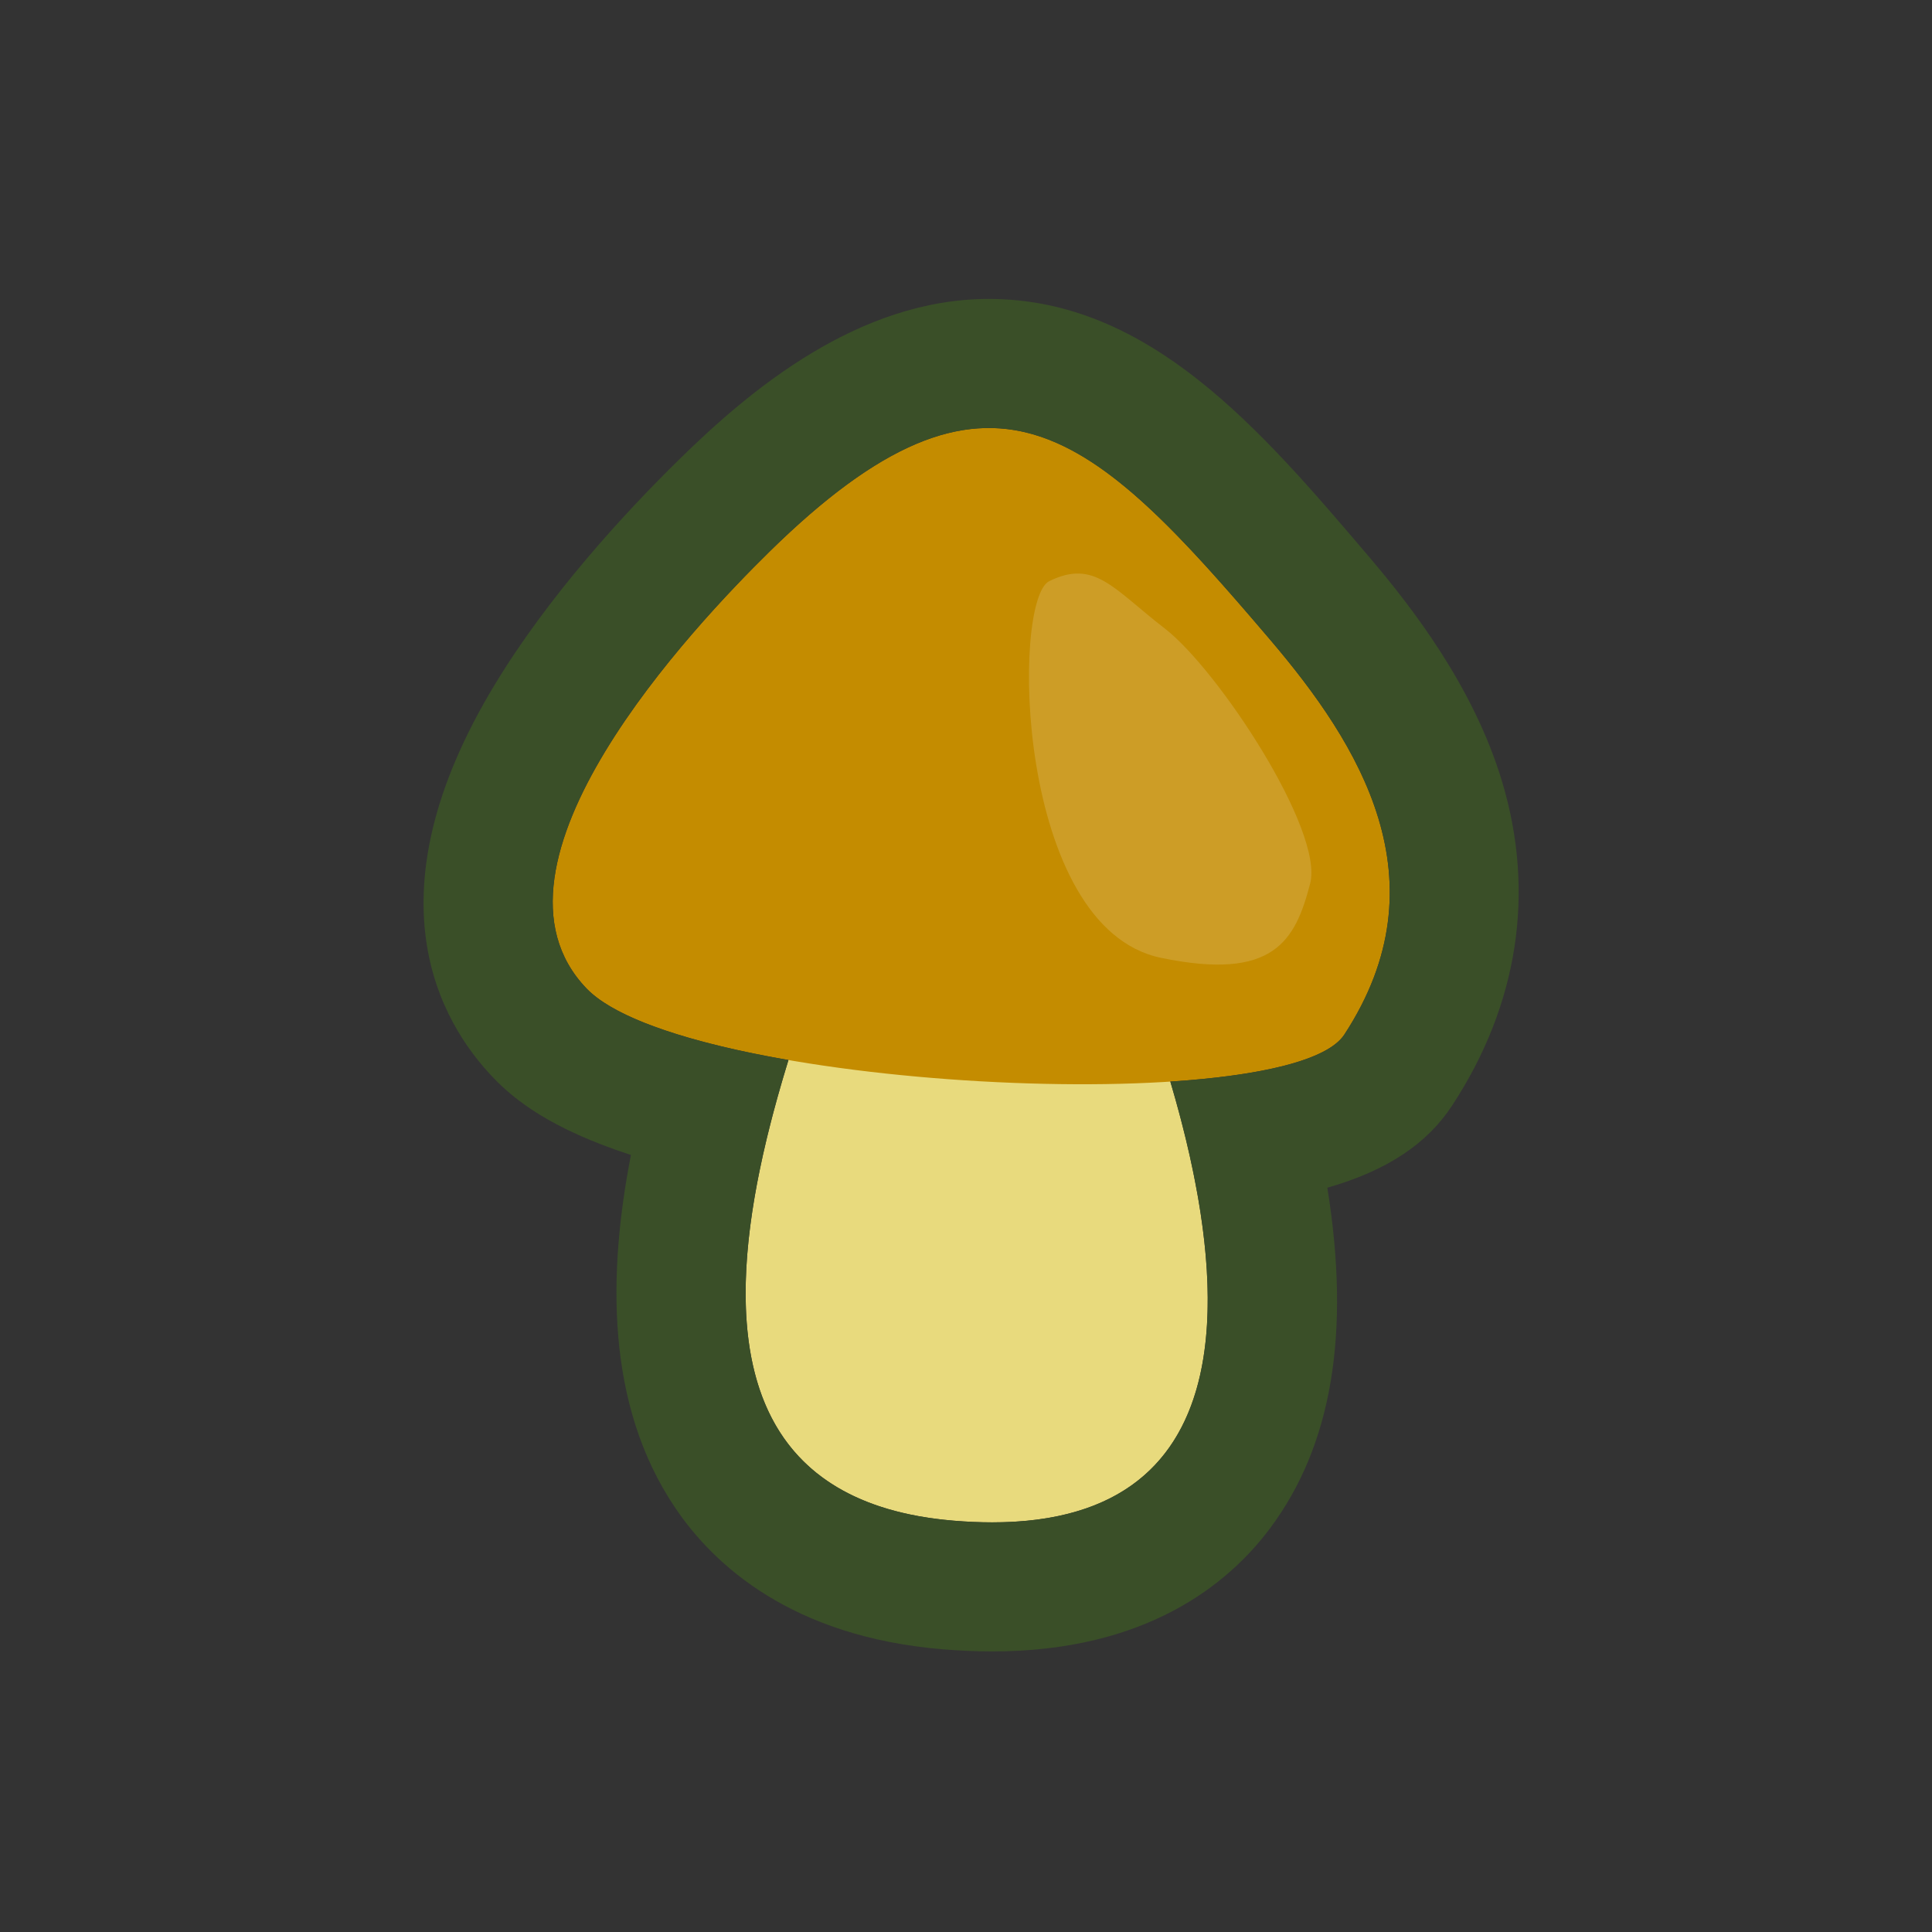 <?xml version="1.0" encoding="UTF-8" standalone="no"?>
<!-- Created with Inkscape (http://www.inkscape.org/) -->

<svg
   width="170"
   height="170"
   viewBox="0 0 44.979 44.979"
   version="1.1"
   id="svg1112"
   xmlns:xlink="http://www.w3.org/1999/xlink"
   xmlns="http://www.w3.org/2000/svg"
   xmlns:svg="http://www.w3.org/2000/svg">
  <rect x="0" y="0" width="44.979" height="44.979" fill="#333333" stroke="none"/>
  <defs
     id="defs1109">
    <clipPath
       id="SVGID_18_">
      <use
         xlink:href="#SVGID_17_"
         overflow="visible"
         id="use517"
         x="0"
         y="0"
         width="100%"
         height="100%" />
    </clipPath>
    <path
       id="SVGID_17_"
       d="m 376.449,116.609 -5.125,38.75 9.25,19.25 c 2.47,3.315 41.384,10.603 43.296,15.395 5.67,2.74 16.28,5.343 30.811,-1.834 0.889,-3.945 51.108,-19.005 52.269,-22.185 l 3.875,-46.625 -23.375,-14.875 -83.125,0.5 z" />
    <clipPath
       id="SVGID_20_">
      <use
         xlink:href="#SVGID_19_"
         overflow="visible"
         id="use544"
         x="0"
         y="0"
         width="100%"
         height="100%" />
    </clipPath>
    <path
       id="SVGID_19_"
       d="m 396.057,327.923 c 16.963,6.422 15.968,9.796 21.581,17.331 9.367,12.577 14.06,27.139 5.958,46.478 0,0 1.586,10.457 21.085,7.604 13.175,-1.928 18.08,-8.631 18.08,-8.631 -9.81,-18.311 -7.957,-30.204 -2.646,-44.761 2.751,-7.54 9.621,-15.563 28.804,-22.27 l -49.538,-20.582 z" />
    <clipPath
       id="SVGID_22_">
      <use
         xlink:href="#SVGID_21_"
         overflow="visible"
         id="use569"
         x="0"
         y="0"
         width="100%"
         height="100%" />
    </clipPath>
    <path
       id="SVGID_21_"
       d="m 405.106,495.489 c 0.442,6.755 4.651,11.32 10.481,15.831 10.613,8.211 14.405,24.315 8.789,40.358 0,0 -0.691,8.188 16.169,7.917 17.684,-0.285 17.97,-6.275 17.97,-6.275 -5.705,-16.543 -2.497,-42.642 16.328,-51.199 6.574,-2.988 -7.486,-2.139 1.927,-5.348 L 437.884,475.83 Z" />
  </defs>
  <g
     id="layer1">
    <g
       id="CORTINARIUS_1"
       transform="matrix(0.265,0,0,0.265,-52.921,-112.95)">
      <path
         fill="#e8da7d"
         d="m 276.18,498.608 c -3.36,12.138 -26.782,58.366 7.281,61.213 38.246,3.197 16.788,-46.302 12.242,-56.914"
         id="path421" />
      <g
         id="g425">
        <path
           fill="#c48c00"
           d="m 317.805,517.118 c -4.91,7.509 -58.082,4.788 -66.573,-4.051 -10.448,-10.877 9.484,-31.909 16.072,-38.376 19.469,-19.113 28.228,-10.777 44.004,7.759 7.79,9.153 15.36,21.113 6.497,34.668 z"
           id="path423" />
      </g>
      <path
         opacity="0.15"
         fill="#ffffff"
         d="m 291.883,477.28 c -3.342,1.641 -2.972,30.444 9.817,33.095 9.939,2.06 11.802,-1.521 13.104,-6.53 1.214,-4.663 -8.086,-18.785 -12.776,-22.406 -4.529,-3.499 -6.163,-6.111 -10.145,-4.159 z"
         id="path427" />
      <g
         id="g433">
        <g
           id="g431">
          <path
             fill="#3a4f28"
             d="m 286.574,463.827 c 8.279,0 15.236,7.464 24.734,18.624 7.789,9.152 15.359,21.113 6.496,34.667 -1.496,2.286 -7.468,3.623 -15.285,4.128 5.055,17.08 7.147,38.724 -15.652,38.724 -1.078,0 -2.213,-0.048 -3.406,-0.148 -22.661,-1.894 -19.879,-22.986 -14.49,-40.469 -8.328,-1.441 -15.136,-3.575 -17.74,-6.286 -10.448,-10.877 9.484,-31.909 16.072,-38.376 7.749,-7.606 13.799,-10.864 19.271,-10.864 m 0,-11.339 c -11.508,0 -21.042,8.054 -27.213,14.111 -4.74,4.653 -11.396,11.857 -16.178,19.749 -11.221,18.515 -4.897,29.609 -0.128,34.573 1.867,1.944 5.04,4.482 12.077,6.772 -2.009,10.318 -2.256,21.903 3.898,31.012 3.415,5.054 10.261,11.31 23.487,12.415 1.488,0.125 2.952,0.188 4.35,0.188 13.5,0 20.729,-5.885 24.417,-10.822 5.42,-7.256 7.091,-17.109 5.03,-29.916 5.286,-1.519 8.767,-3.864 10.978,-7.243 5.8,-8.869 7.308,-18.712 4.364,-28.468 -2.51,-8.322 -7.887,-15.261 -11.713,-19.757 -9.462,-11.118 -19.246,-22.614 -33.369,-22.614 z"
             id="path429" />
        </g>
      </g>
    </g>
  </g>
</svg>
